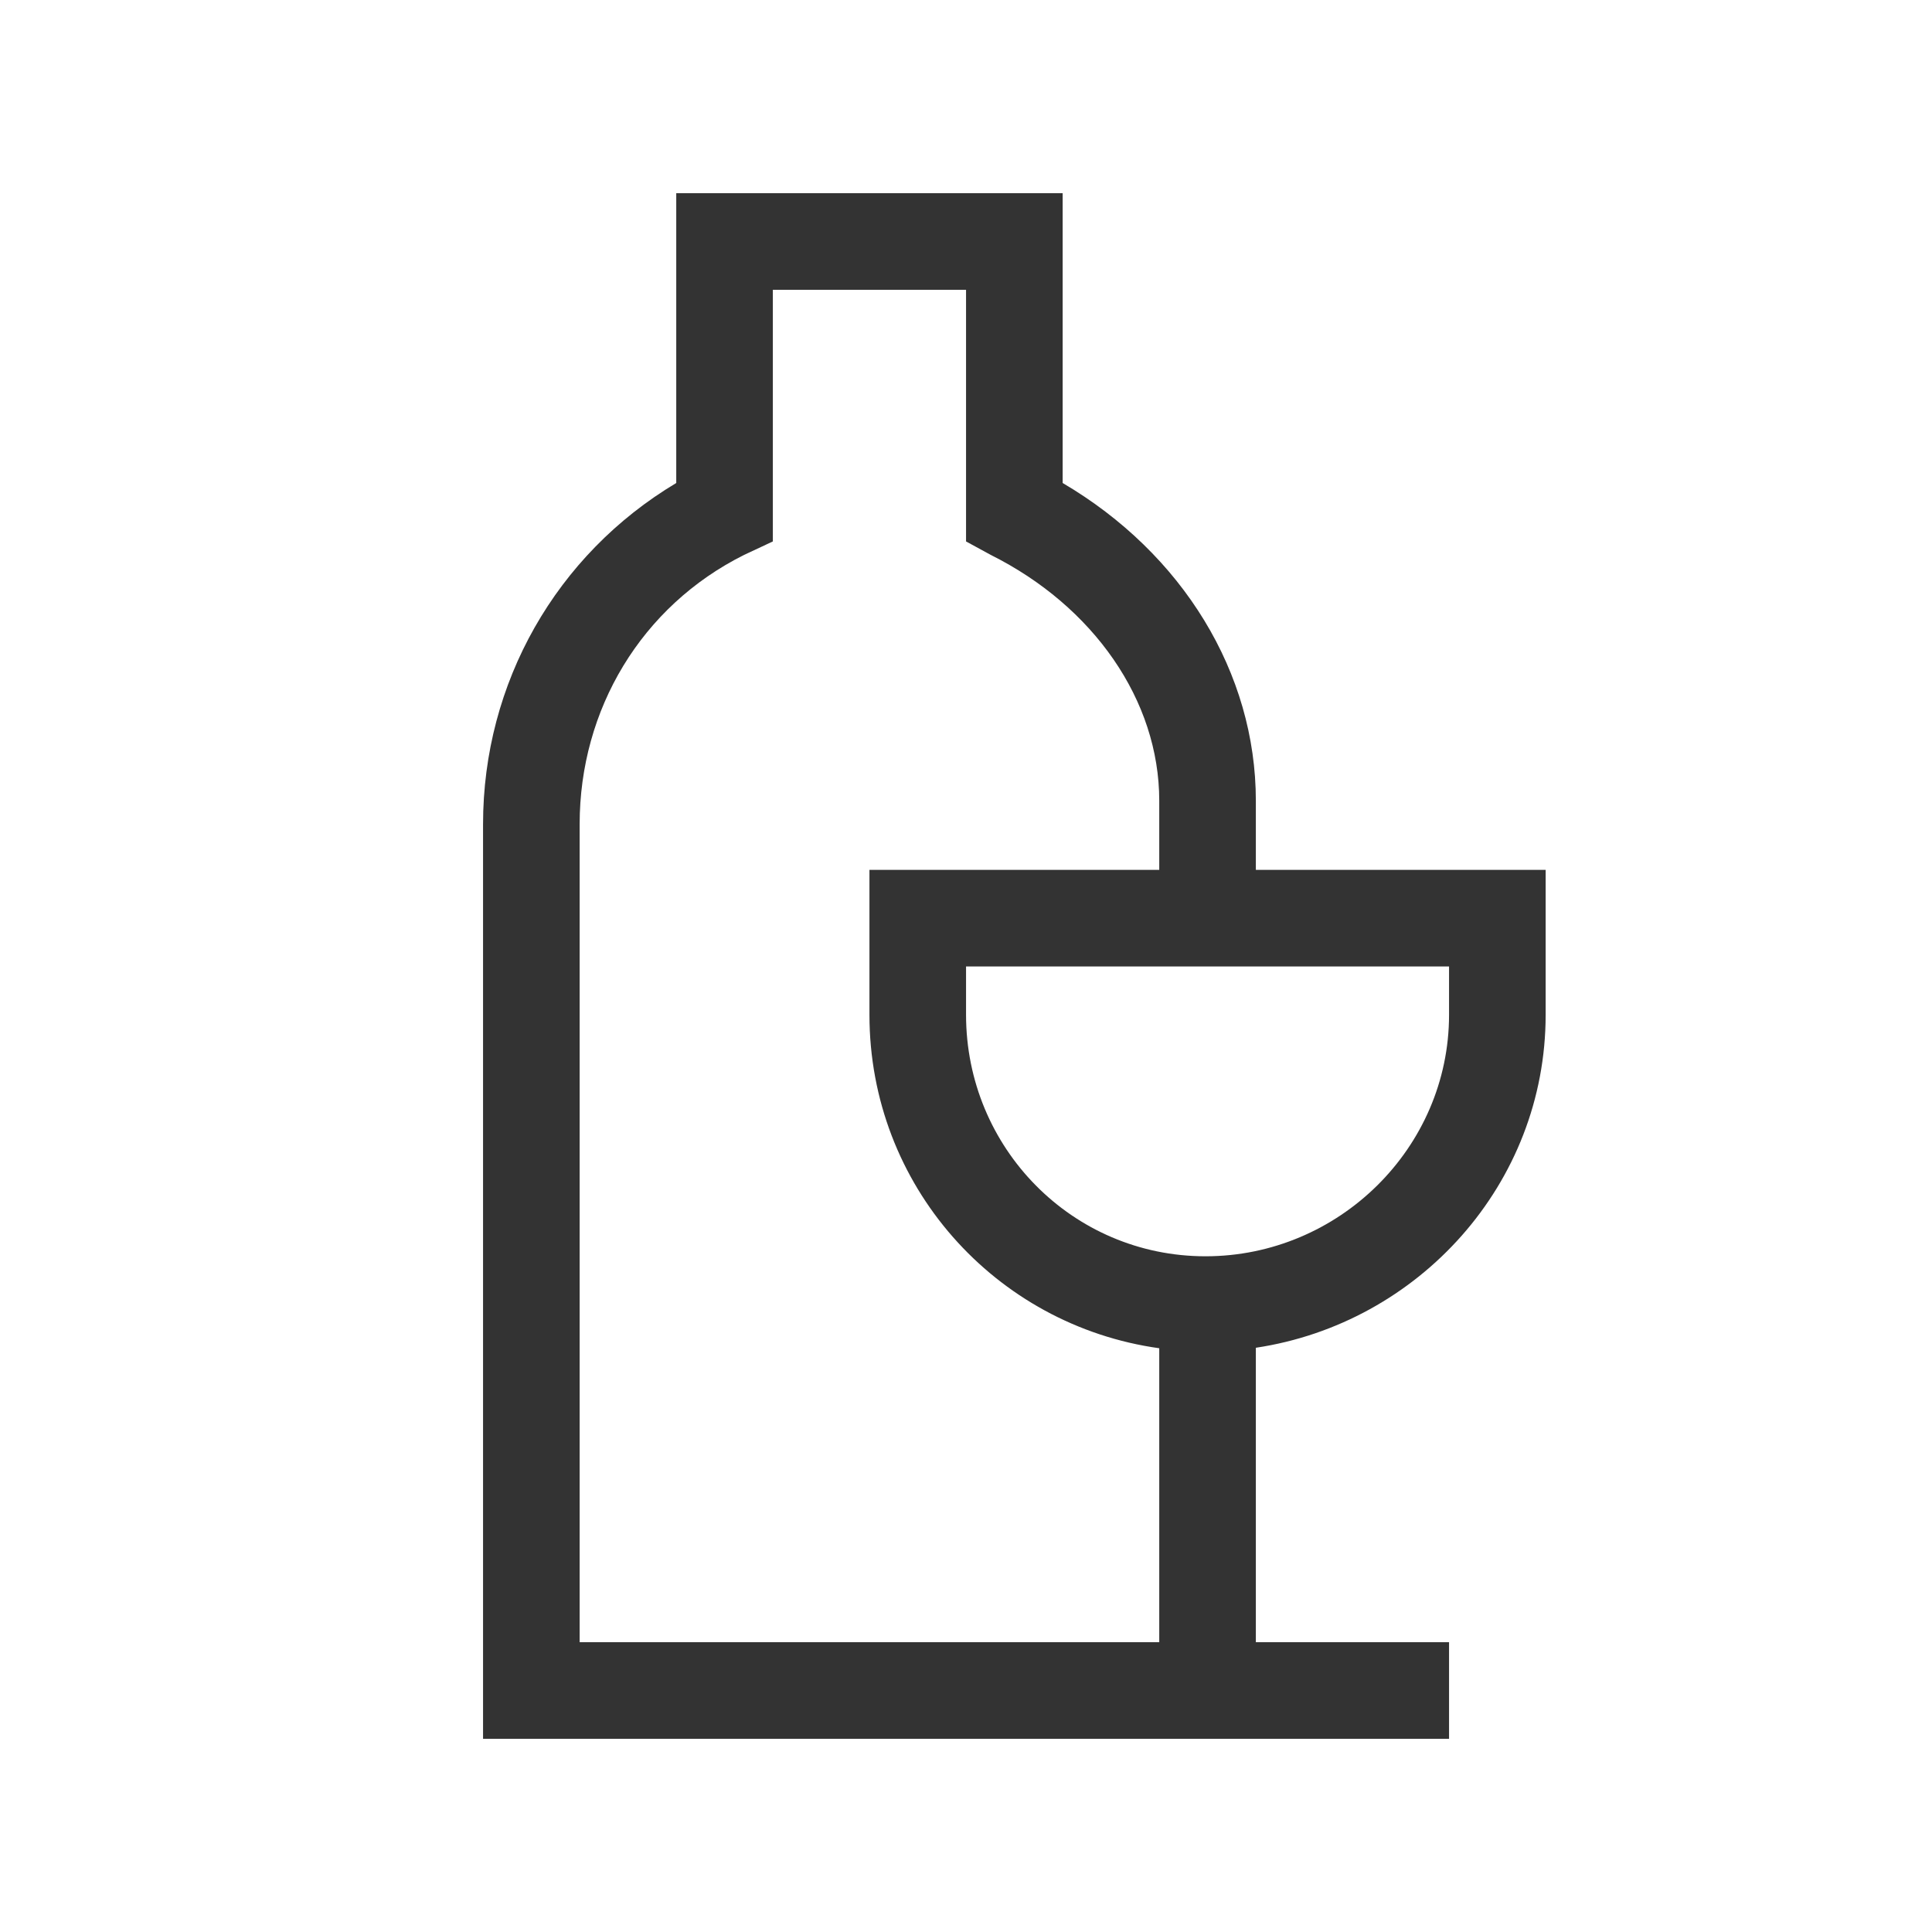 <svg width="40" height="40" viewBox="0 0 40 40" fill="none" xmlns="http://www.w3.org/2000/svg">
<path d="M19.959 34H12.001V17.064C12.001 14.688 13.279 12.55 15.407 11.488L16.001 11.21V6H20.001V11.21L20.511 11.488C22.639 12.55 24.001 14.5 24.001 16.578V18.01H18.001V21.01C18.001 24.54 20.603 27.44 24.001 27.914V34H19.959ZM30.001 21.01C30.001 23.766 27.717 26.01 24.959 26.01C22.201 26.01 20.001 23.766 20.001 21.01V20.01H30.001V21.01ZM32.001 21.01V18.01H26.001V16.578C26.001 13.93 24.483 11.458 22.001 10V4H14.001V10C11.517 11.484 10.001 14.136 10.001 17.064V36H19.959H30.001V34H26.001V27.904C29.371 27.398 32.001 24.514 32.001 21.01Z" fill="#333333"/>
</svg>

